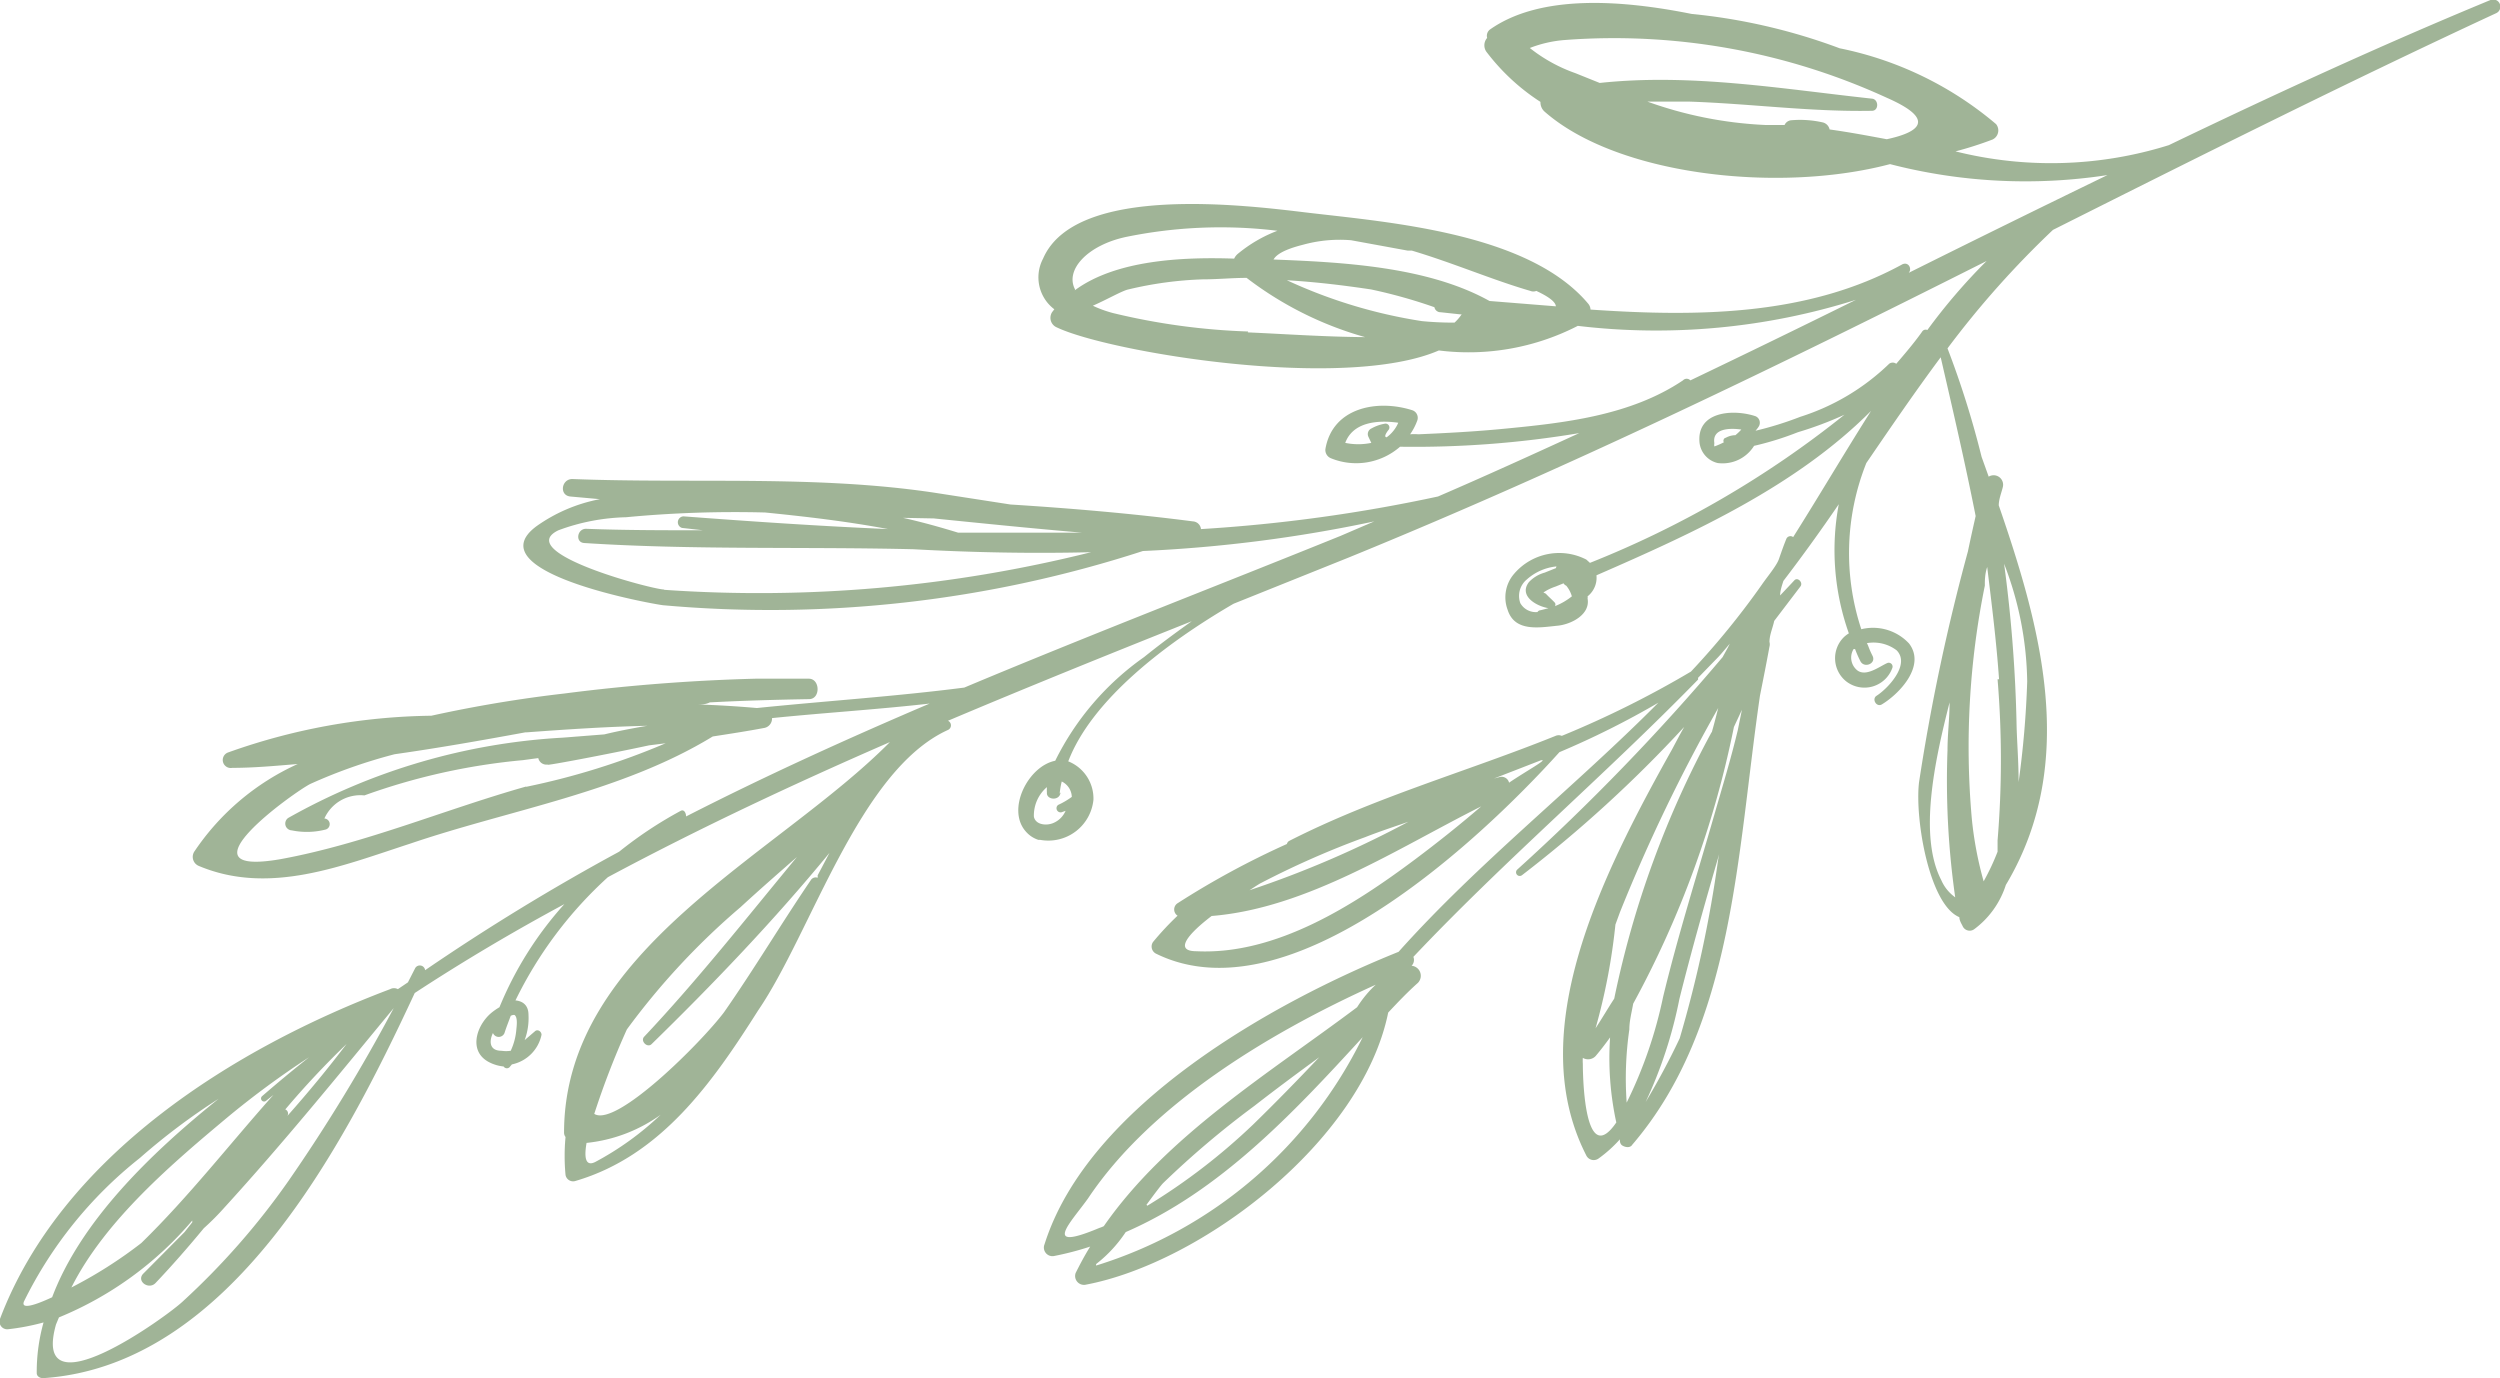 <svg xmlns="http://www.w3.org/2000/svg" viewBox="0 0 84.39 46.53"><defs><style>.cls-1{fill:#426a30;opacity:0.5;}</style></defs><g id="Ebene_2" data-name="Ebene 2"><g id="OBJECTS"><path class="cls-1" d="M50.29,1a.27.27,0,0,0-.09.28.38.38,0,0,0,0,.5A7.15,7.15,0,0,0,52,3.44a.42.42,0,0,0,.13.32c2.46,2.17,7.93,2.77,11.67,1.78h0a18.25,18.25,0,0,0,7.34.37q-3.36,1.63-6.71,3.3c.12-.13,0-.38-.21-.29-3.17,1.74-6.88,1.78-10.53,1.53a.33.33,0,0,0-.08-.2c-2-2.38-6.66-2.74-9.46-3.07-2-.24-7.84-1-8.94,1.55a1.35,1.35,0,0,0,.38,1.71l-.07.09a.35.35,0,0,0,.15.52c1.73.83,9.69,2.17,12.9.78A8.06,8.06,0,0,0,53.26,11a22.39,22.39,0,0,0,9.39-.88q-2.79,1.38-5.59,2.72a.17.17,0,0,0-.25,0c-1.77,1.19-4,1.44-6.11,1.64-.94.09-1.88.14-2.82.18a1.57,1.57,0,0,0-.28,0,2,2,0,0,0,.24-.46.27.27,0,0,0-.16-.35c-1.18-.38-2.7-.1-2.94,1.31a.3.3,0,0,0,.19.31,2.25,2.25,0,0,0,2.33-.39,33.67,33.67,0,0,0,6.05-.46c-1.59.73-3.17,1.45-4.77,2.14a53.24,53.24,0,0,1-8,1.1.29.29,0,0,0-.27-.26c-2-.26-4.1-.44-6.16-.57l-2.58-.4c-4-.6-8.14-.3-12.21-.46-.37,0-.45.55-.07.59l1,.09a5.44,5.44,0,0,0-2.15.92c-2.08,1.56,4,2.63,4.28,2.66A40.71,40.71,0,0,0,38.58,18.6a47.79,47.79,0,0,0,7.81-1l-1.14.49c-4.2,1.7-8.48,3.35-12.7,5.12-2.33.3-4.65.45-7,.69-.68-.06-1.36-.1-2-.12.14,0,.27,0,.41-.07,1.12-.06,2.23-.09,3.35-.11.39,0,.38-.68,0-.69-.61,0-1.21,0-1.81,0a63.2,63.2,0,0,0-6.45.5,44.66,44.66,0,0,0-4.49.75A21.11,21.11,0,0,0,7.7,25.4a.27.27,0,0,0,.14.52c.74,0,1.48-.07,2.21-.13a8.35,8.35,0,0,0-3.48,2.94.33.33,0,0,0,.14.5c2.38,1,4.82,0,7.13-.75,3.41-1.16,7.12-1.73,10.22-3.62h0c.58-.09,1.17-.18,1.75-.29a.32.32,0,0,0,.25-.33c1.77-.18,3.55-.29,5.32-.49-2.79,1.19-5.54,2.44-8.22,3.81,0-.1-.06-.25-.18-.19a13.62,13.62,0,0,0-2.08,1.38,74.3,74.3,0,0,0-6.55,4,.18.18,0,0,0-.34-.06l-.24.47-.34.23a.27.27,0,0,0-.26,0C7.92,35.37,2.09,39,0,44.52a.26.26,0,0,0,.27.35,7.72,7.72,0,0,0,1.2-.23,6.18,6.18,0,0,0-.23,1.71c0,.12.13.18.23.17,6.28-.43,10.1-7.78,12.53-13,1.65-1.08,3.34-2.08,5.05-3A12,12,0,0,0,16.86,34a2,2,0,0,0-.32.23c-.48.44-.73,1.29,0,1.64A1.34,1.34,0,0,0,17,36a.13.13,0,0,0,.22,0s0,0,.06-.07a1.29,1.29,0,0,0,1-1c0-.11-.13-.2-.22-.12l-.35.3a2.13,2.13,0,0,0,.13-.85c0-.35-.22-.47-.44-.49a13.74,13.74,0,0,1,3.12-4.16c3.1-1.66,6.28-3.15,9.52-4.56-3.79,3.83-11,7-11,13.19a.24.24,0,0,0,.05.14,6.89,6.89,0,0,0,0,1.28.26.26,0,0,0,.35.2c2.88-.85,4.61-3.32,6.15-5.75C27.39,31.48,29,26,32,24.64a.17.17,0,0,0,0-.31c2.72-1.15,5.47-2.26,8.23-3.36-.55.39-1.09.79-1.61,1.21a9.32,9.32,0,0,0-3,3.5c-.91.18-1.65,1.63-1,2.38a.94.94,0,0,0,.43.29s0,0,.06,0A1.53,1.53,0,0,0,36.91,27a1.35,1.35,0,0,0-.85-1.3c.8-2.09,3.31-4,5.58-5.32l3.91-1.57c7.35-3,14.44-6.44,21.51-10a19.79,19.79,0,0,0-2,2.33.14.14,0,0,0-.18.06c-.27.38-.57.73-.87,1.08a.2.2,0,0,0-.24,0,7.62,7.62,0,0,1-3,1.79,11.47,11.47,0,0,1-1.51.47s.07-.08.1-.13a.24.24,0,0,0-.1-.36c-.75-.25-2-.17-1.89.9a.8.8,0,0,0,.61.68,1.25,1.25,0,0,0,1.23-.58,10.33,10.33,0,0,0,1.48-.46A12,12,0,0,0,62.26,14,33.5,33.5,0,0,1,53.67,19l-.12-.11a2,2,0,0,0-2.44.48,1.21,1.21,0,0,0-.22,1.21c.24.77,1.09.6,1.7.54.46-.05,1.1-.38,1-.92a.14.14,0,0,0,0-.07.8.8,0,0,0,.3-.71c3.28-1.43,6.73-3,9.27-5.55-.9,1.42-1.76,2.88-2.63,4.26a.15.15,0,0,0-.23.06c-.09.22-.17.45-.25.68s-.38.58-.58.87a26.8,26.8,0,0,1-2.39,2.93h0a33.4,33.4,0,0,1-4.36,2.17.26.26,0,0,0-.21,0c-3,1.21-6.1,2.07-9,3.55a.17.17,0,0,0-.07.1,28.33,28.33,0,0,0-3.69,2,.25.25,0,0,0,0,.42,10,10,0,0,0-.83.89.27.27,0,0,0,.12.4c4.47,2.18,10.84-3.75,13.6-6.81a28.9,28.9,0,0,0,3.34-1.67c-2.85,2.87-6.08,5.4-8.77,8.41h0C43,33.82,36.74,37.31,35.26,42a.29.29,0,0,0,.31.4,10.09,10.09,0,0,0,1.23-.32c-.18.29-.34.59-.49.89a.3.3,0,0,0,.32.4c3.91-.73,9.34-4.83,10.23-9.19.32-.34.63-.67,1-1a.34.34,0,0,0-.21-.58.28.28,0,0,0,.06-.3c3.07-3.25,6.48-6.15,9.61-9.36l0,0s0,0,0-.06l.69-.71c.13-.14.25-.29.38-.44-.07.15-.16.3-.24.45a74.4,74.4,0,0,1-6.93,7.17.12.12,0,0,0,.16.19,43.35,43.35,0,0,0,5.47-5l-.16.29,0,0-.25.47c-2.45,4.37-5,9.56-2.9,13.69a.28.28,0,0,0,.43.11,4.37,4.37,0,0,0,.71-.64c0,.06,0,.12.05.18s.28.15.37,0c3.43-4,3.53-9.82,4.31-15.16.11-.55.22-1.1.32-1.65a.29.29,0,0,0,0-.16c0-.24.11-.47.16-.71l.89-1.17c.09-.13-.1-.32-.21-.2s-.32.34-.48.51c0-.16.06-.33.11-.49.65-.85,1.27-1.71,1.87-2.59a8.39,8.39,0,0,0,.34,4.36.9.9,0,0,0-.19.15,1,1,0,0,0,.1,1.47,1,1,0,0,0,1.56-.46.13.13,0,0,0-.17-.16c-.27.12-.7.46-1,.26a.55.55,0,0,1-.14-.73l.05,0a3.65,3.65,0,0,0,.18.41c.13.25.54.08.41-.18s-.12-.29-.19-.43a1.29,1.29,0,0,1,1,.24c.48.48-.3,1.3-.68,1.54-.16.11,0,.39.18.29.6-.36,1.5-1.31.92-2.06a1.66,1.66,0,0,0-1.61-.48A8.2,8.2,0,0,1,63,15.63c.82-1.2,1.64-2.4,2.51-3.57.42,1.82.83,3.59,1.18,5.36-.09.4-.18.8-.26,1.19a69.15,69.15,0,0,0-1.65,7.79c-.15,1.22.34,4.14,1.36,4.56,0,.11.07.22.11.3a.26.26,0,0,0,.4.1,3,3,0,0,0,1.06-1.49l.06-.1c2.37-4.08,1.12-8.6-.3-12.71,0-.21.09-.42.14-.63a.32.32,0,0,0-.48-.34l-.24-.67a31,31,0,0,0-1.15-3.66,31.4,31.4,0,0,1,3.56-4C74.28,5.26,79.23,2.78,84.25.45A.23.23,0,0,0,84.07,0c-3.68,1.52-7.28,3.18-10.86,4.9h0a13.29,13.29,0,0,1-7.2.21,12.25,12.25,0,0,0,1.25-.4.34.34,0,0,0,.12-.52A11.76,11.76,0,0,0,62.1,1.63a19.78,19.78,0,0,0-5-1.16C54.76,0,52-.21,50.29,1Zm-14,8.77C35.94,9.11,36.71,8.28,38,8a15.89,15.89,0,0,1,5.12-.21,4.73,4.73,0,0,0-1.35.79.48.48,0,0,0-.11.15C39.89,8.67,37.66,8.78,36.28,9.8Zm5.84,1.42a22.45,22.45,0,0,1-4.55-.62,3.89,3.89,0,0,1-.69-.25c.48-.21,1-.51,1.2-.55a12.43,12.43,0,0,1,2.51-.34c.49,0,1-.05,1.48-.05a11.82,11.82,0,0,0,4,2C44.68,11.37,43.29,11.27,42.12,11.22ZM48,10.84a17,17,0,0,1-4.56-1.38c1,.06,1.9.17,2.84.31a17.28,17.28,0,0,1,2.14.6.21.21,0,0,0,.21.17l.65.07h.06a1.55,1.55,0,0,1-.24.28A10.88,10.88,0,0,1,48,10.84Zm2.28-.68c-2.1-1.17-5-1.31-7.29-1.4.1-.18.4-.35,1-.5a4.65,4.65,0,0,1,1.62-.15l1.91.35.14,0c1.38.41,2.75,1,4,1.36a.26.26,0,0,0,.2,0c.45.21.65.38.66.52ZM46.88,14.5a.13.13,0,0,0-.12-.2,1.4,1.4,0,0,0-.46.16.21.21,0,0,0-.11.28l.1.21a2.17,2.17,0,0,1-.88,0c.26-.7,1.08-.78,1.79-.68a1.18,1.18,0,0,1-.39.49C46.74,14.76,46.73,14.69,46.88,14.5Zm-15.36,3c1.68.17,3.35.34,5,.48-1.39,0-2.79,0-4.18,0-.62-.19-1.23-.36-1.86-.5Zm-9.1,2.4c-.39,0-5.13-1.25-3.57-2a7,7,0,0,1,2.28-.44,38.79,38.79,0,0,1,4.7-.16c1.39.14,2.77.3,4.15.56H30c-2.35-.1-4.67-.26-6.93-.43a.2.2,0,0,0-.05.39l.71.08c-1.32,0-2.63,0-3.95-.05-.3,0-.37.46-.06.48,3.7.24,7.41.12,11.11.21,2,.11,4,.15,6,.1A46.19,46.19,0,0,1,22.42,19.91Zm-4.66,6.65C15,27.33,12.31,28.48,9.48,29c-3.6.63.47-2.28,1-2.54a17.8,17.8,0,0,1,2.84-1c1.48-.21,2.95-.47,4.42-.74h.05c1.36-.1,2.71-.19,4.06-.22-.48.08-1,.18-1.45.29L19,24.9a21.25,21.25,0,0,0-9.27,2.71.23.23,0,0,0,.12.42A2.54,2.54,0,0,0,11,28a.19.19,0,0,0-.05-.37,1.33,1.33,0,0,1,1.35-.78,21.51,21.51,0,0,1,5.35-1.19l.52-.07a.28.28,0,0,0,.35.21c-.37.11,2.05-.35,3.39-.64l.56-.07A24.68,24.68,0,0,1,17.76,26.56ZM8.85,37a.1.1,0,0,0,.13.16l.25-.2c-1.48,1.66-2.86,3.44-4.46,5a15,15,0,0,1-2.36,1.5c1.15-2.29,3.47-4.24,5.3-5.77a29.82,29.82,0,0,1,2.72-2C9.9,36.11,9.37,36.55,8.85,37Zm2.85-1.76c-.63.83-1.29,1.63-2,2.43a.15.15,0,0,0-.07-.22A29.16,29.16,0,0,1,11.7,35.24ZM.81,43.93a14.11,14.11,0,0,1,3.91-4.84,21.75,21.75,0,0,1,2.66-2C5,39,2.71,41.27,1.76,43.79,1.14,44.08.7,44.2.81,43.93Zm8.93-4.07a24.81,24.81,0,0,1-3.58,4.08c-.53.5-5.13,3.83-4.27.77l.1-.24a11.76,11.76,0,0,0,4.5-3.27l0,.06-.26.33L4.83,43c-.23.25.19.55.42.31.57-.6,1.11-1.22,1.63-1.85a8.38,8.38,0,0,0,.67-.67c2-2.19,3.86-4.48,5.74-6.76A57.86,57.86,0,0,1,9.74,39.86Zm7.64-5.59c.1.1.06.36.05.48a2.08,2.08,0,0,1-.19.72,1.05,1.05,0,0,1-.31,0c-.42,0-.42-.33-.29-.6a.21.21,0,0,0,.39,0c.06-.19.14-.39.21-.58C17.3,34.26,17.36,34.25,17.38,34.27Zm4.92,3.36a10,10,0,0,1-2.2,1.59c-.33.17-.39-.13-.3-.64A5.19,5.19,0,0,0,22.3,37.63ZM28,28.79l-.4.76a.3.3,0,0,1,0,.08.19.19,0,0,0-.23.08c-1,1.47-1.91,3-2.93,4.46-.75,1-3.64,3.9-4.38,3.43a27.72,27.72,0,0,1,1.1-2.85A24.31,24.31,0,0,1,25,30.62c.63-.58,1.26-1.13,1.9-1.69C25.19,31,23.54,33.09,21.74,35c-.13.15.12.39.26.24C24.05,33.24,26.13,31.07,28,28.79Zm7.77-2a2.93,2.93,0,0,1,.07-.41.6.6,0,0,1,.34.52h0a2.64,2.64,0,0,1-.46.27.14.14,0,0,0,.11.25l.14-.05a.78.78,0,0,1-.41.41c-.23.1-.6.07-.66-.21a1.26,1.26,0,0,1,.44-1,1.25,1.25,0,0,0,0,.19C35.32,27,35.77,27.05,35.8,26.75ZM57.87,15.07a.28.28,0,0,1,0-.11c-.08-.49.49-.52.91-.46a1.8,1.8,0,0,1-.2.19.7.7,0,0,0-.33.09c-.05,0-.1.09-.06.15v0A2.36,2.36,0,0,1,57.87,15.07ZM52.51,19.8l.27-.11a.18.18,0,0,0,.09.08,1,1,0,0,1,.19.36,2.17,2.17,0,0,1-.57.33.11.11,0,0,0,0-.11c-.1-.11-.21-.2-.31-.31L52.1,20A1.62,1.62,0,0,1,52.51,19.8Zm-.24.73L52,20.6a.12.12,0,0,0-.1.06.6.6,0,0,1-.58-.3.72.72,0,0,1,.22-.8,1.76,1.76,0,0,1,1-.44.26.26,0,0,0,0,.2c0-.19.14-.2-.1-.11l-.3.12a1.15,1.15,0,0,0-.53.32C51.26,20.11,51.85,20.46,52.27,20.53ZM42.18,30.05c.2-.13.35-.23.4-.25a29.48,29.48,0,0,1,3.5-1.54c.48-.19,1-.36,1.46-.52A34.25,34.25,0,0,1,42.18,30.05ZM50,27.22c-.72.62-1.46,1.21-2.22,1.78-2.07,1.55-4.7,3.24-7.39,3.11-.8,0-.24-.62.51-1.19C44.11,30.66,47.17,28.64,50,27.22Zm2-1.55c.32-.08-.47.35-1.06.75a.26.26,0,0,0-.32-.19l-.19.05Zm-15,17a4.55,4.55,0,0,0,1-1.08c3.18-1.38,5.64-4,8-6.58A14.92,14.92,0,0,1,37,42.72Zm1.7-2c.27-.37.49-.66.56-.73a30.56,30.56,0,0,1,3.07-2.6c.72-.56,1.46-1.11,2.2-1.65-.73.77-1.46,1.52-2.22,2.26A20.82,20.82,0,0,1,38.73,40.7ZM45.81,34c-3,2.25-6.42,4.33-8.55,7.39a.94.94,0,0,1-.15.06c-2,.84-.94-.21-.38-1,2.13-3.19,6.14-5.6,9.71-7.21C46.23,33.43,46,33.7,45.81,34Zm7.62,1.91a1.33,1.33,0,0,1,0-.2.35.35,0,0,0,.43-.06c.17-.2.33-.41.49-.63a10.22,10.22,0,0,0,.21,2.87C53.46,39.5,53.43,36.22,53.43,35.89ZM58,29a41.5,41.5,0,0,1-1.3,6.05,24.22,24.22,0,0,1-1.15,2.15,15,15,0,0,0,1.14-3.48c.41-1.64.87-3.26,1.34-4.88Zm.66-4.35c-.24,1-.52,1.91-.79,2.85-.59,2.05-1.23,4.08-1.73,6.15a14.92,14.92,0,0,1-1.23,3.57A11.53,11.53,0,0,1,55,34.75c0-.29.08-.58.13-.87a33.16,33.16,0,0,0,3.4-9.34l.27-.58Zm-.88.06a32.59,32.59,0,0,0-3.29,9c-.21.32-.4.65-.63,1a20.57,20.57,0,0,0,.67-3.5l.15-.41A57.14,57.14,0,0,1,58,23.9C57.93,24.18,57.86,24.45,57.78,24.73Zm7.75,5c-.77-1.49-.23-4,.28-6,0,.54-.07,1.07-.07,1.62A27.74,27.74,0,0,0,66,30.29,1.39,1.39,0,0,1,65.53,29.71Zm2.9-6.7a32.07,32.07,0,0,1-.29,3.39h0c0-.73-.06-1.41-.07-2a47.79,47.79,0,0,0-.42-5.37A11.36,11.36,0,0,1,68.43,23Zm-1-.08a32.94,32.94,0,0,1,0,5.44c0,.14,0,.26,0,.38a7.83,7.83,0,0,1-.47,1,12.19,12.19,0,0,1-.4-2.12A27.34,27.34,0,0,1,67,19.77c0-.17,0-.39.08-.63C67.23,20.38,67.39,21.64,67.48,22.93ZM52.83,1.35A22.06,22.06,0,0,1,63.69,3.3c1.71.75,1.07,1.17,0,1.4-.64-.12-1.28-.24-1.93-.33a.31.31,0,0,0-.24-.24,3.47,3.47,0,0,0-1.06-.07.27.27,0,0,0-.22.16l-.63,0a13.53,13.53,0,0,1-4-.79l1.42,0c2.07.07,4.1.35,6.16.31.24,0,.23-.39,0-.41C60.14,3,57.08,2.47,54,2.8l-.82-.33a5.31,5.31,0,0,1-1.54-.85A4.11,4.11,0,0,1,52.83,1.35Z"/></g></g></svg>